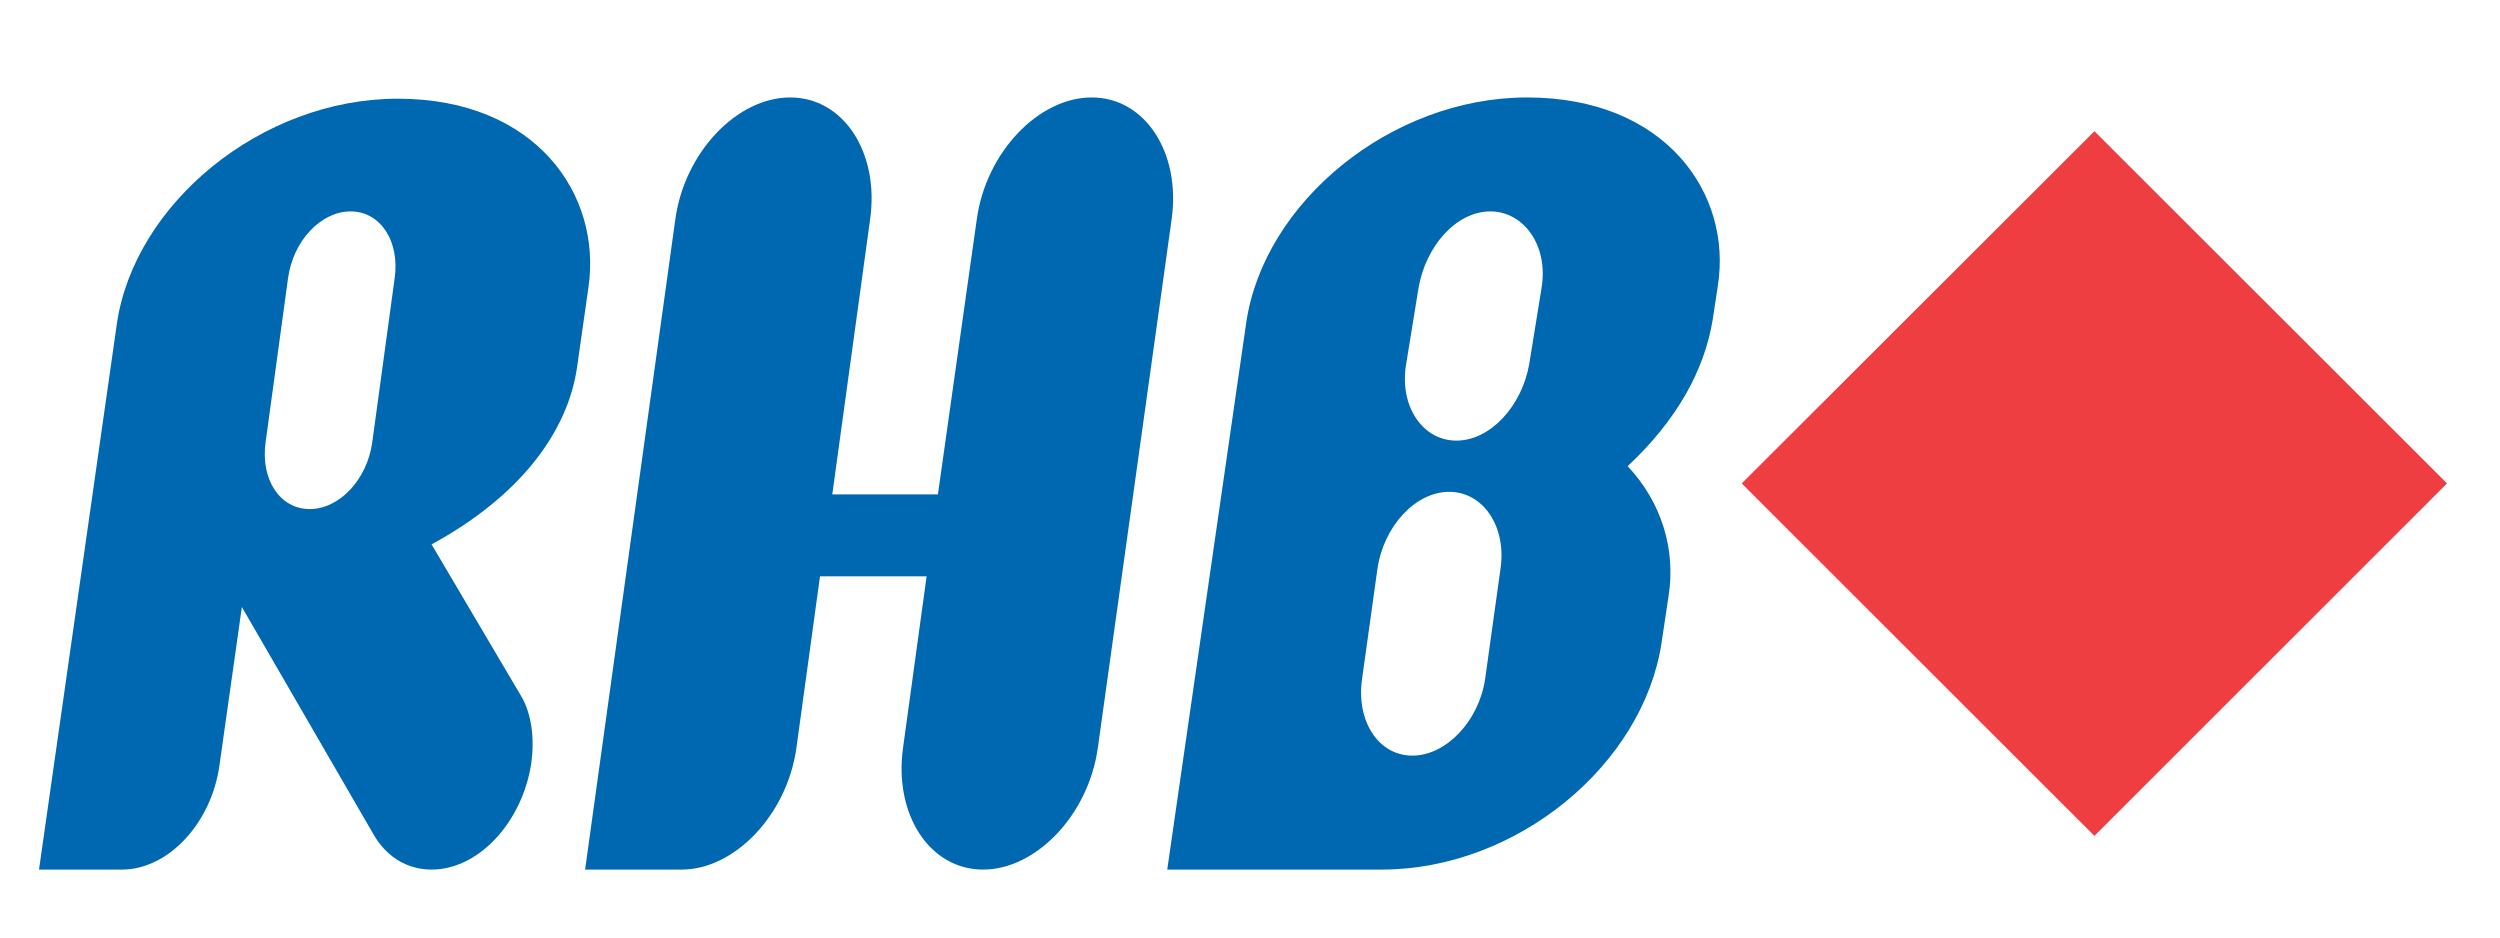 <svg width="48" height="18" viewBox="0 0 48 18" fill="none" xmlns="http://www.w3.org/2000/svg">
<path d="M46.983 9.282L40.213 16.049L33.441 9.282L40.213 2.519L46.983 9.282Z" fill="#EF3E42"/>
<path d="M0.749 16.696L2.243 6.222C2.577 3.911 5.018 1.895 7.637 1.895C10.294 1.895 11.554 3.739 11.299 5.51L11.082 7.034C10.904 8.313 9.959 9.542 8.286 10.452L9.999 13.353C10.196 13.672 10.275 14.163 10.196 14.681C10.019 15.787 9.192 16.696 8.286 16.696C7.795 16.696 7.4 16.427 7.165 16.009L4.644 11.655L4.212 14.705C4.054 15.811 3.227 16.696 2.341 16.696H0.749ZM6.731 4.059C6.16 4.059 5.629 4.625 5.531 5.337L5.099 8.494C5.001 9.208 5.375 9.774 5.946 9.774C6.517 9.774 7.048 9.208 7.147 8.494L7.578 5.337C7.677 4.625 7.301 4.059 6.731 4.059Z" fill="#0067B1"/>
<path d="M12.967 4.206C13.144 2.927 14.148 1.871 15.172 1.871C16.196 1.871 16.885 2.927 16.707 4.206L15.98 9.492H18.008L18.755 4.206C18.932 2.927 19.937 1.871 20.961 1.871C21.984 1.871 22.673 2.927 22.496 4.206L21.078 14.36C20.901 15.639 19.897 16.696 18.873 16.696C17.85 16.696 17.161 15.639 17.338 14.36L17.791 11.066H15.744L15.291 14.36C15.113 15.639 14.109 16.696 13.086 16.696H11.234L12.967 4.206Z" fill="#0067B1"/>
<path d="M32.886 6.124C32.728 7.108 32.196 8.066 31.251 8.951C31.901 9.64 32.176 10.549 32.038 11.435L31.901 12.345C31.547 14.681 29.124 16.696 26.526 16.696H22.411L23.927 6.199C24.263 3.887 26.704 1.871 29.321 1.871C31.979 1.871 33.259 3.715 32.983 5.485L32.886 6.124ZM27.825 9.443C27.175 9.443 26.566 10.107 26.447 10.919L26.152 13.033C26.034 13.844 26.467 14.508 27.116 14.508C27.766 14.508 28.397 13.844 28.515 13.033L28.81 10.919C28.929 10.107 28.474 9.443 27.825 9.443ZM28.613 4.059C27.963 4.059 27.372 4.723 27.235 5.534L26.999 6.985C26.86 7.796 27.314 8.46 27.963 8.46C28.613 8.46 29.223 7.796 29.362 6.985L29.597 5.534C29.735 4.723 29.262 4.059 28.613 4.059Z" fill="#0067B1"/>
</svg>
